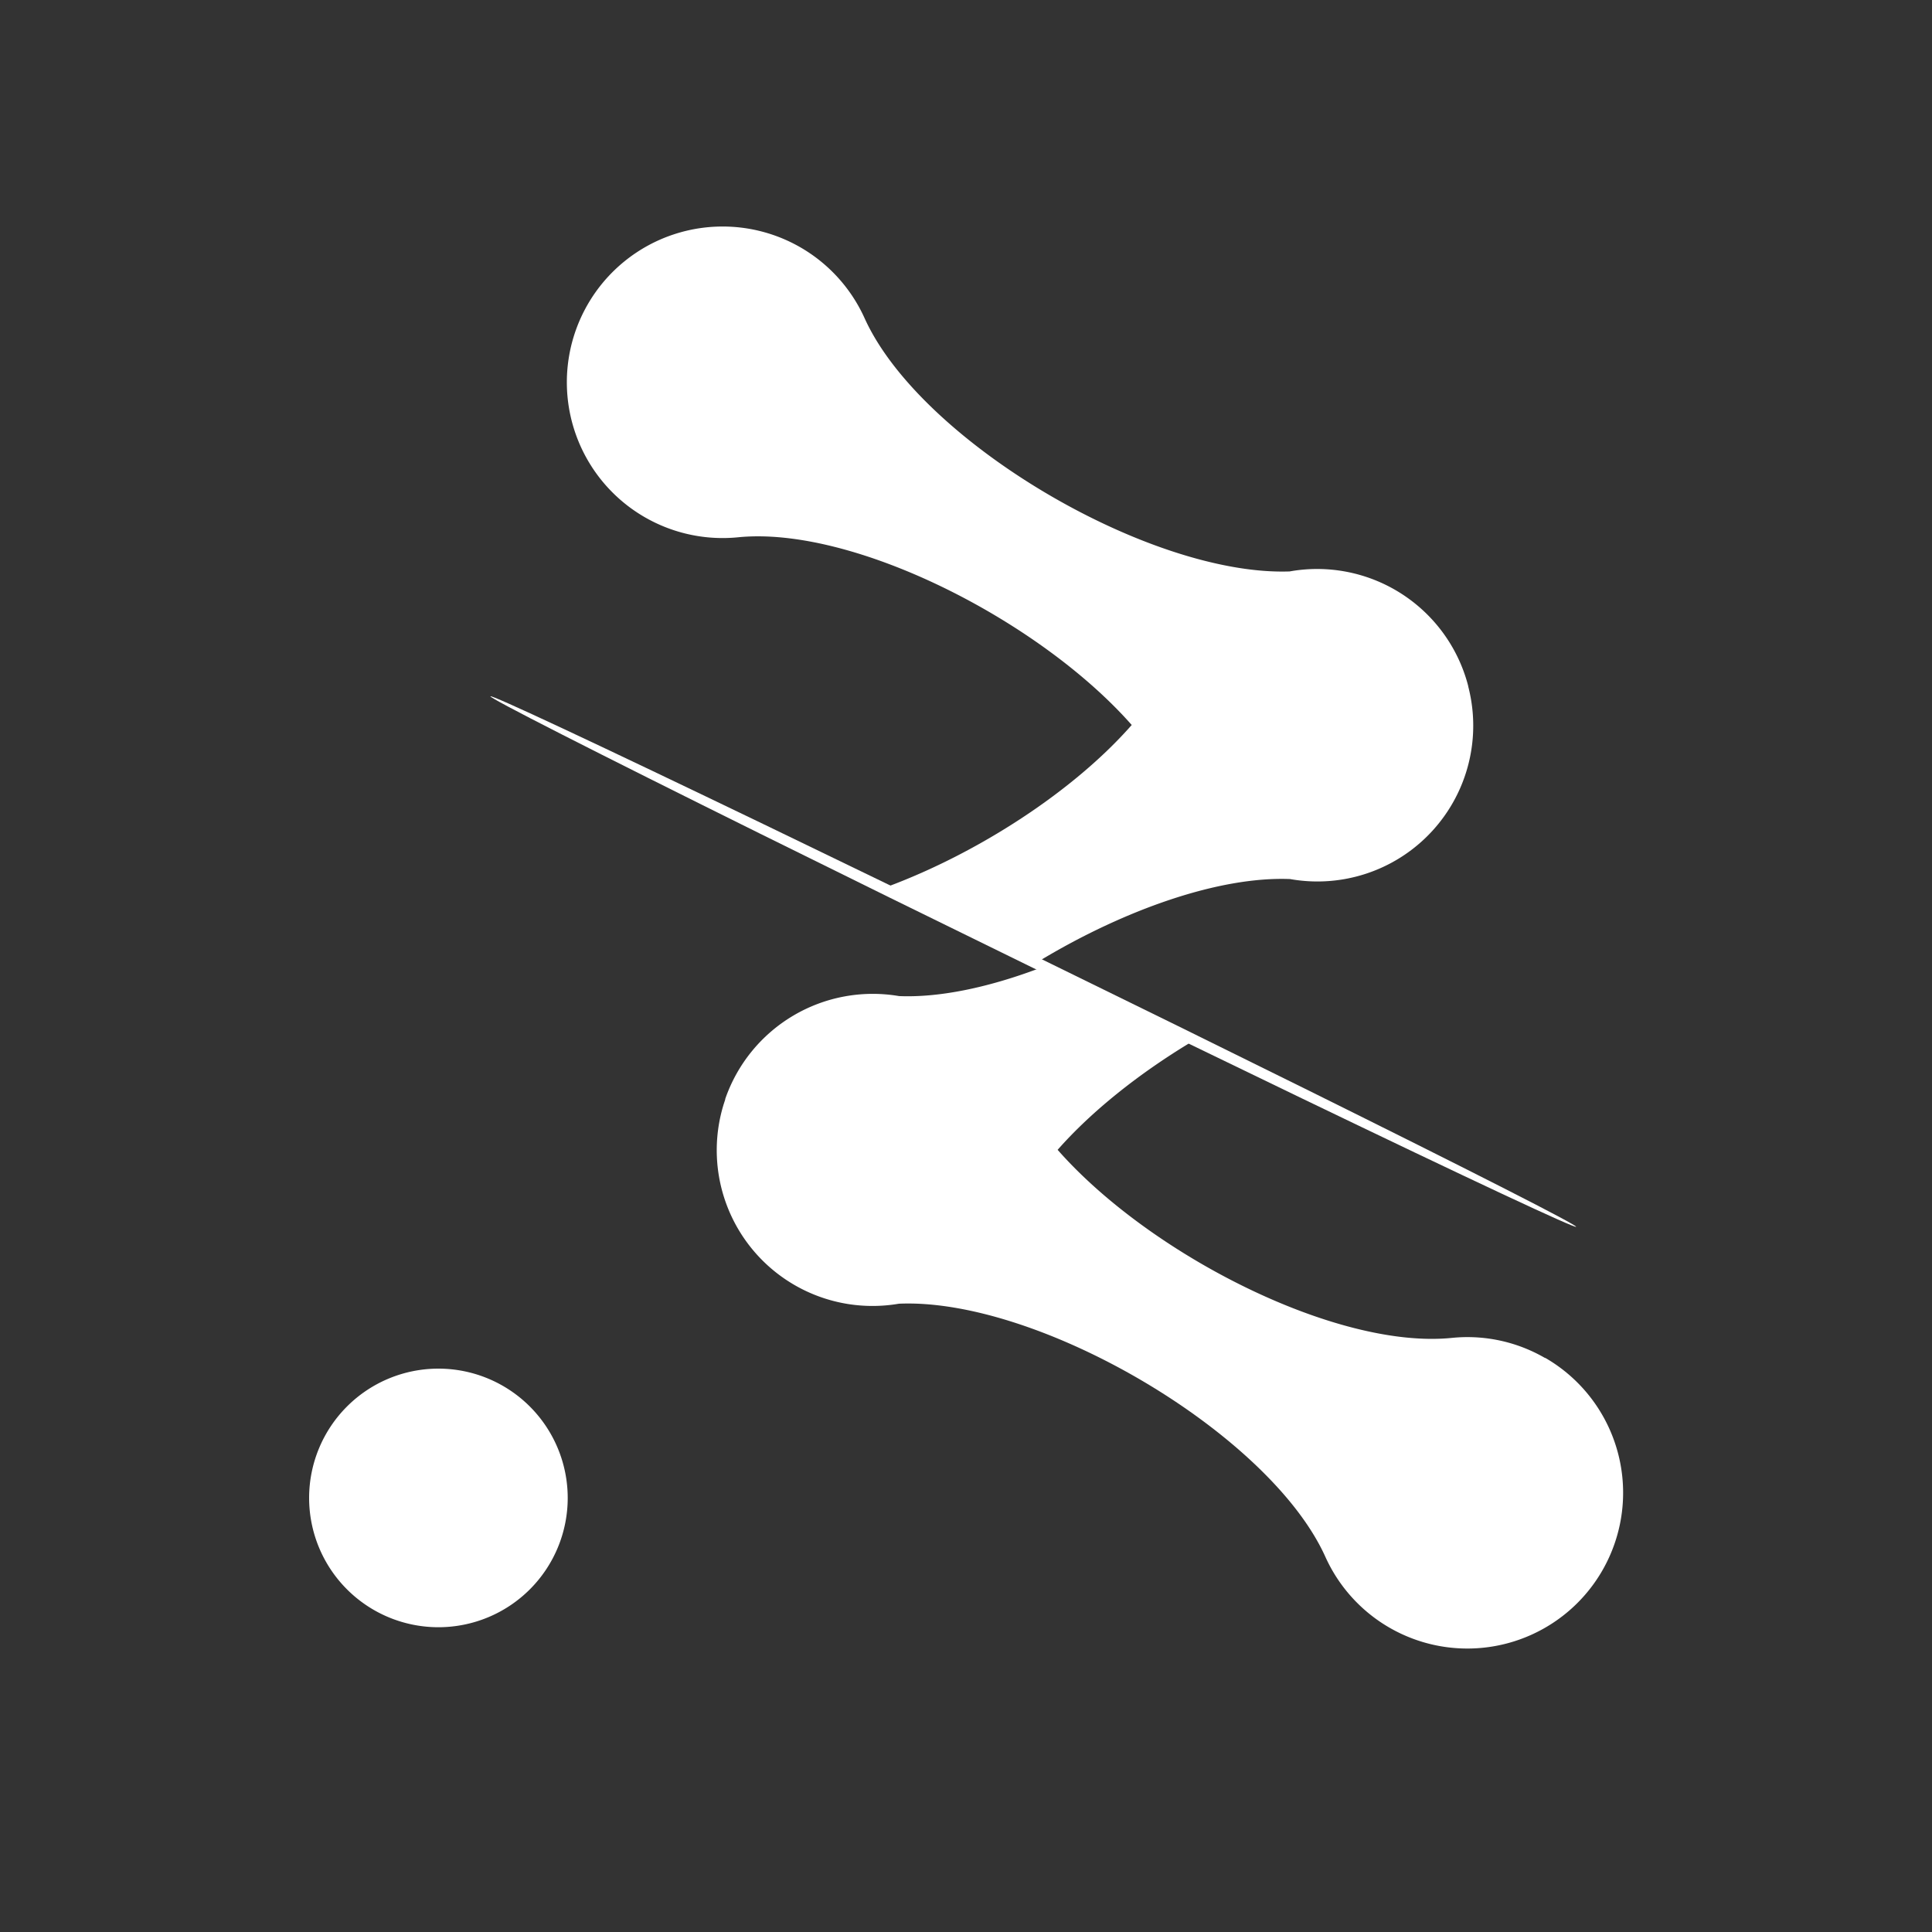 <svg id="Layer_1" data-name="Layer 1" xmlns="http://www.w3.org/2000/svg" viewBox="0 0 400 400"><rect x="0" y="0" width="400" height="400" fill="#333333" stroke="none"/><defs><style>.cls-1{fill:#fff;}</style></defs><ellipse class="cls-1" cx="213.93" cy="199.07" rx="1.2" ry="125.09" transform="translate(-58.85 303.9) rotate(-63.96)"/><path class="cls-1" d="M267.1,182A32.26,32.26,0,0,0,304,142.2l0-.06-.11-.44A32.3,32.3,0,0,0,267,118.31c-29,1-76.48-26.95-88-52.44a32.25,32.25,0,1,0-26.2,45.37c23.8-2.39,62.36,17.14,81.51,38.86-12,13.67-31.72,26.47-50.62,33.5l31.81,15.16C232.77,188.4,252.35,181.41,267.1,182Z"/><path class="cls-1" d="M319.87,281.15A32,32,0,0,0,300.56,277c-23.84,2.39-62.45-17.19-81.59-38.94,7.1-8.06,16.88-15.81,27.57-22.26l-31.81-15.16c-10.21,3.8-20.18,5.93-28.58,5.59a32.33,32.33,0,0,0-36,21.3l0,.11-.14.43-.17.52v0a32.25,32.25,0,0,0,36.26,41.33c28.94-1.27,76.77,26.82,88.31,52.42a32.25,32.25,0,1,0,45.51-41.21Z"/><path class="cls-1" d="M90.77,283.36a26.77,26.77,0,1,0,26.77,26.77A26.78,26.78,0,0,0,90.77,283.36Z"/></svg>